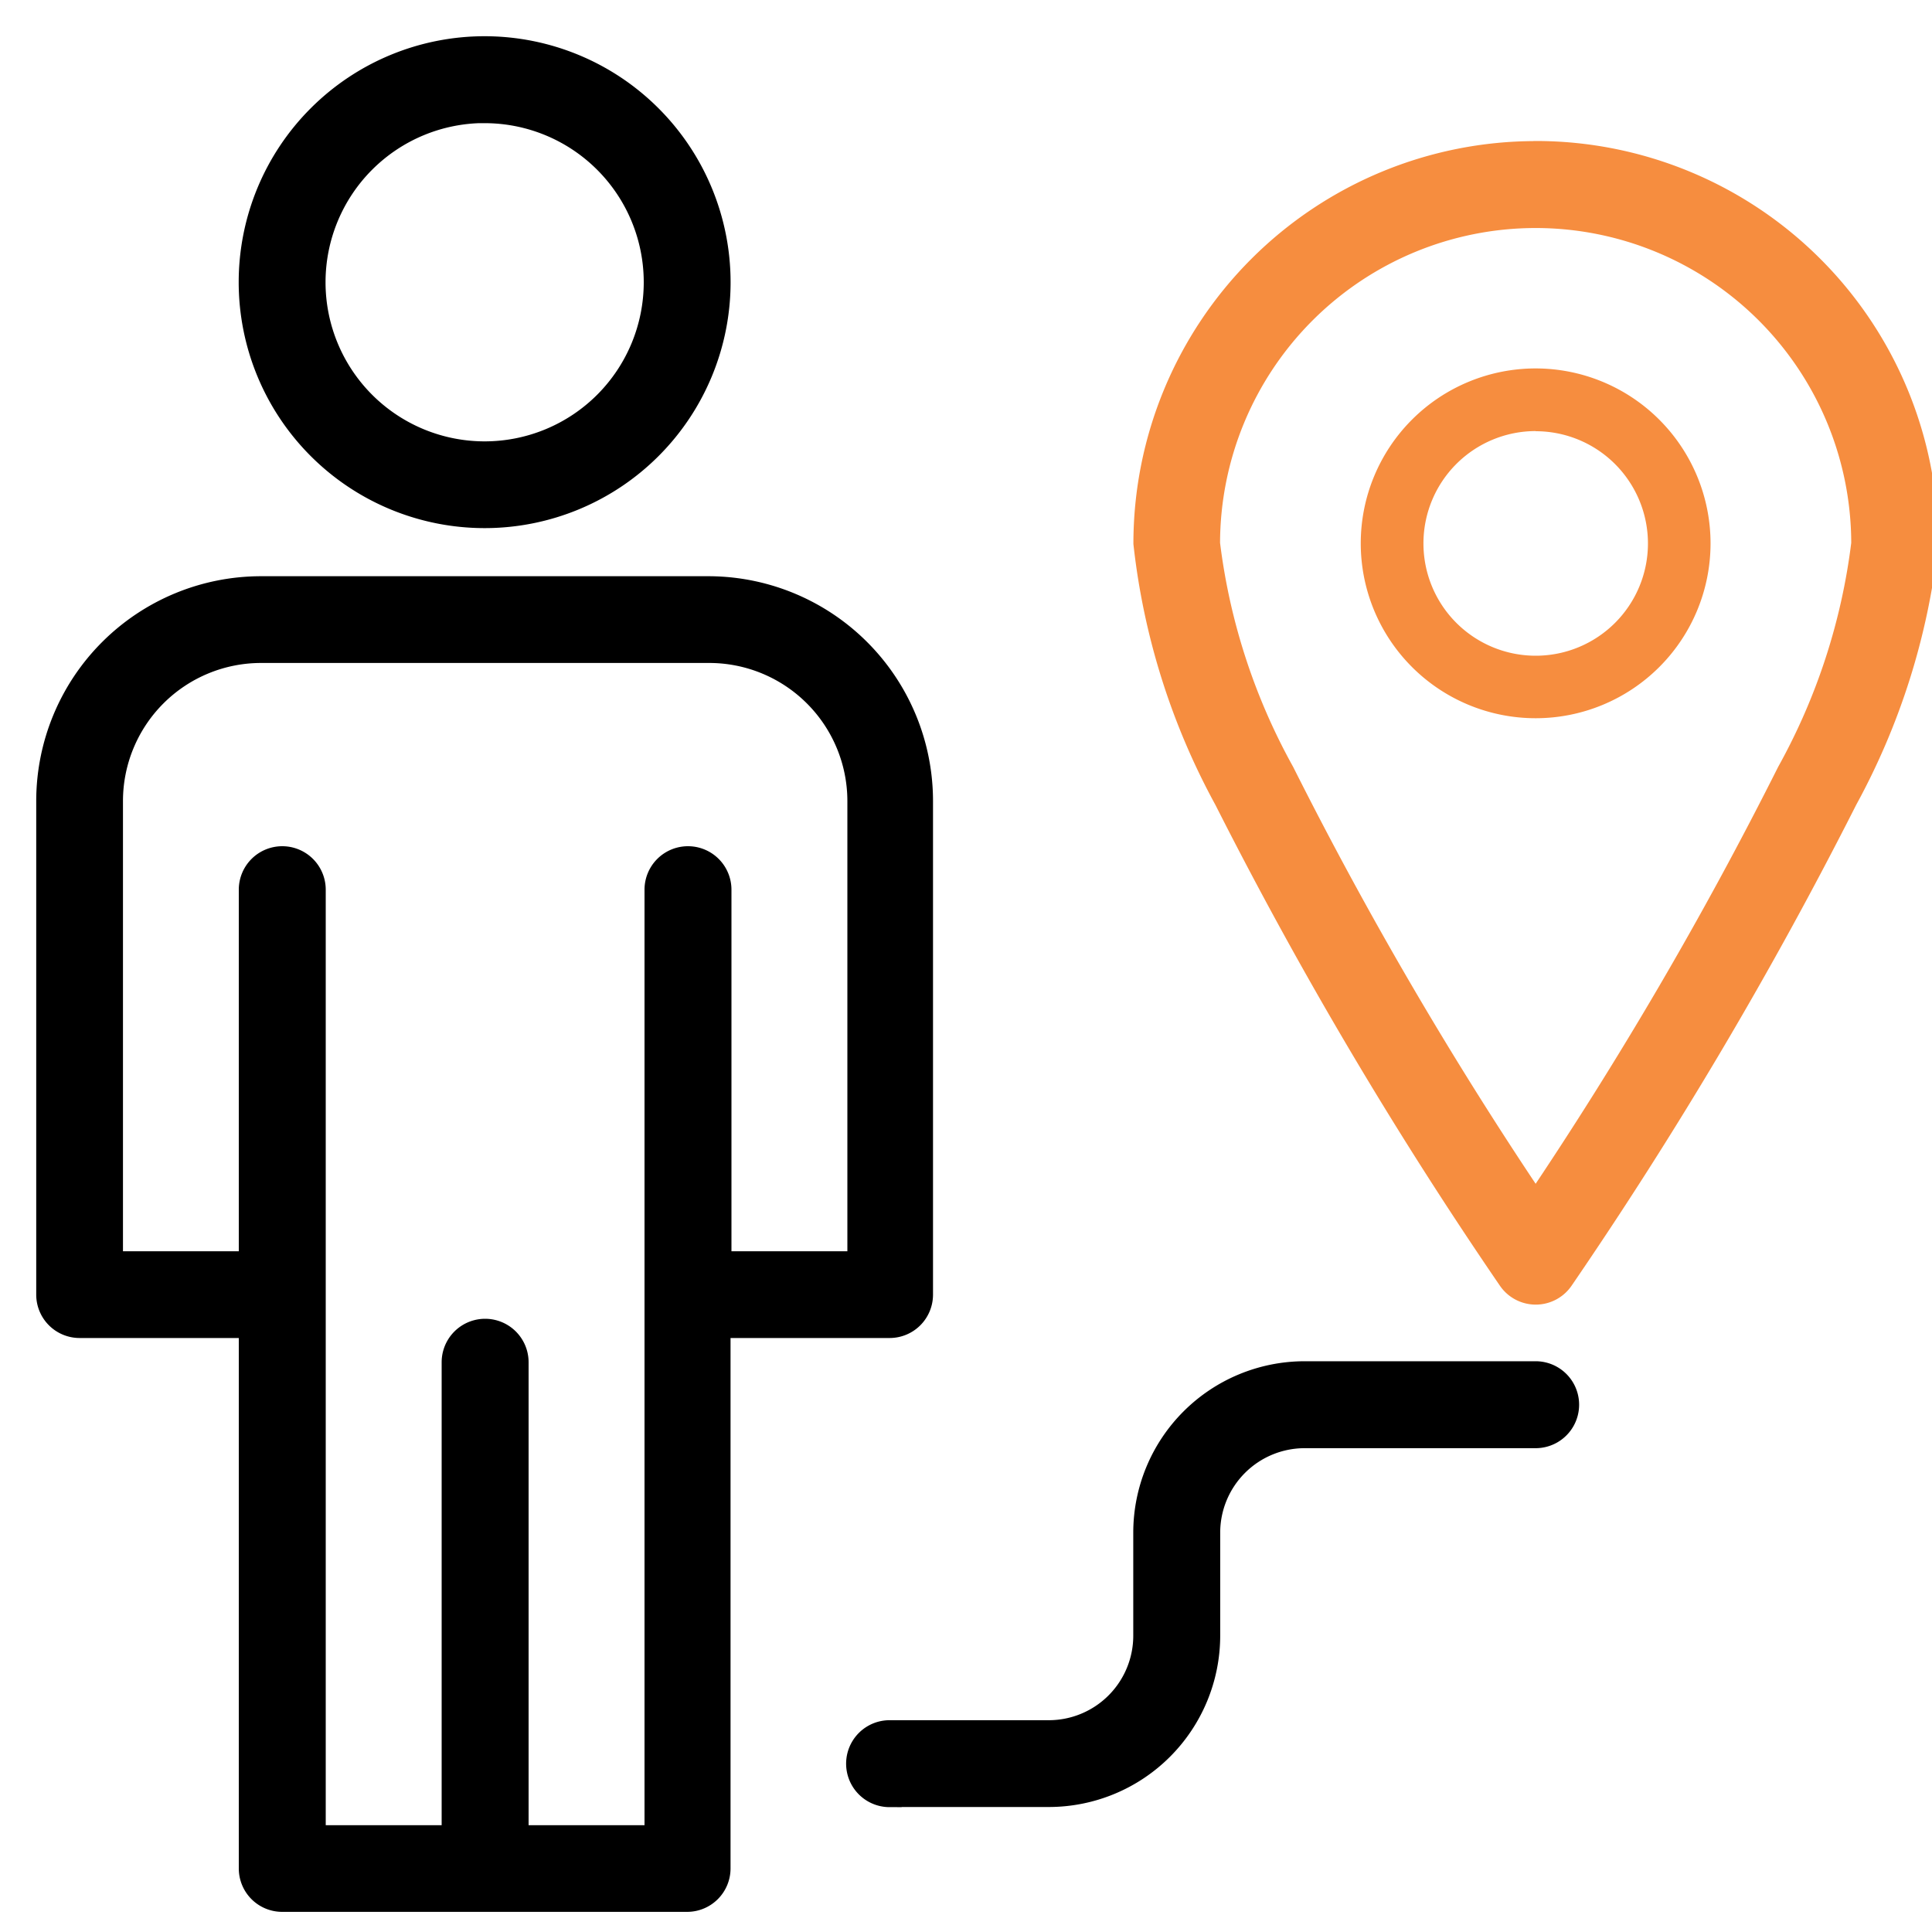 <svg xmlns="http://www.w3.org/2000/svg" xmlns:xlink="http://www.w3.org/1999/xlink" width="40" height="40" viewBox="0 0 40 40"><defs><clipPath id="b"><rect width="40" height="40"/></clipPath></defs><g id="a" clip-path="url(#b)"><g transform="translate(-2.125 -2.777)"><g transform="translate(3.125 3.777)"><path d="M18.076,3.777a4.842,4.842,0,1,0,4.842,4.842A4.844,4.844,0,0,0,18.076,3.777Zm0,1.3a3.544,3.544,0,1,1-3.544,3.544A3.546,3.546,0,0,1,18.076,5.075Z" transform="translate(-9.042 -3.777)" stroke="#000" stroke-width="0.5" fill-rule="evenodd"/><path d="M7.319,46.013V57.246a.648.648,0,0,0,.648.648h8.386A.649.649,0,0,0,17,57.246V46.013h3.544a.648.648,0,0,0,.648-.648V35.147a4.405,4.405,0,0,0-4.406-4.406H7.531a4.406,4.406,0,0,0-4.406,4.406V45.365a.648.648,0,0,0,.648.648Zm0-1.3V36.981a.648.648,0,0,1,1.3,0V56.6h2.9V46.765a.648.648,0,0,1,1.3,0V56.6h2.9V36.981a.648.648,0,1,1,1.3,0v7.736h2.9v-9.57a3.111,3.111,0,0,0-3.11-3.11H7.531a3.11,3.11,0,0,0-3.11,3.11v9.57h2.9Z" transform="translate(-3.125 -19.561)" stroke="#000" stroke-width="0.5" fill-rule="evenodd"/><path d="M65.986,9.012a8.083,8.083,0,0,0-8.079,8.079,14.315,14.315,0,0,0,1.67,5.3,87.52,87.52,0,0,0,5.877,9.932.649.649,0,0,0,1.066,0A87.529,87.529,0,0,0,72.4,22.389a14.317,14.317,0,0,0,1.67-5.3,8.083,8.083,0,0,0-8.079-8.079Zm0,1.3a6.786,6.786,0,0,1,6.783,6.783,13.037,13.037,0,0,1-1.542,4.74,81.557,81.557,0,0,1-5.242,8.964,81.657,81.657,0,0,1-5.242-8.964,13.037,13.037,0,0,1-1.542-4.74,6.786,6.786,0,0,1,6.783-6.783Z" transform="translate(-35.191 -6.841)" fill="#f68d3f" stroke="#f68d3f" stroke-width="0.5" fill-rule="evenodd"/><path d="M72.281,19.762a3.621,3.621,0,1,0,3.62,3.622A3.623,3.623,0,0,0,72.281,19.762Zm0,1.3a2.324,2.324,0,1,1-2.324,2.324A2.325,2.325,0,0,1,72.281,21.059Z" transform="translate(-41.486 -13.134)" fill="#f68d3f" fill-rule="evenodd"/><path d="M44.218,78.668h3.295a3.3,3.3,0,0,0,3.3-3.3V73.239a2,2,0,0,1,2-2h4.781a.648.648,0,1,0,0-1.3H52.813a3.3,3.3,0,0,0-3.3,3.3v2.132a2,2,0,0,1-2,2H44.218a.648.648,0,0,0,0,1.3Z" transform="translate(-26.8 -42.506)" stroke="#000" stroke-width="0.5" fill-rule="evenodd"/></g></g></g></svg>